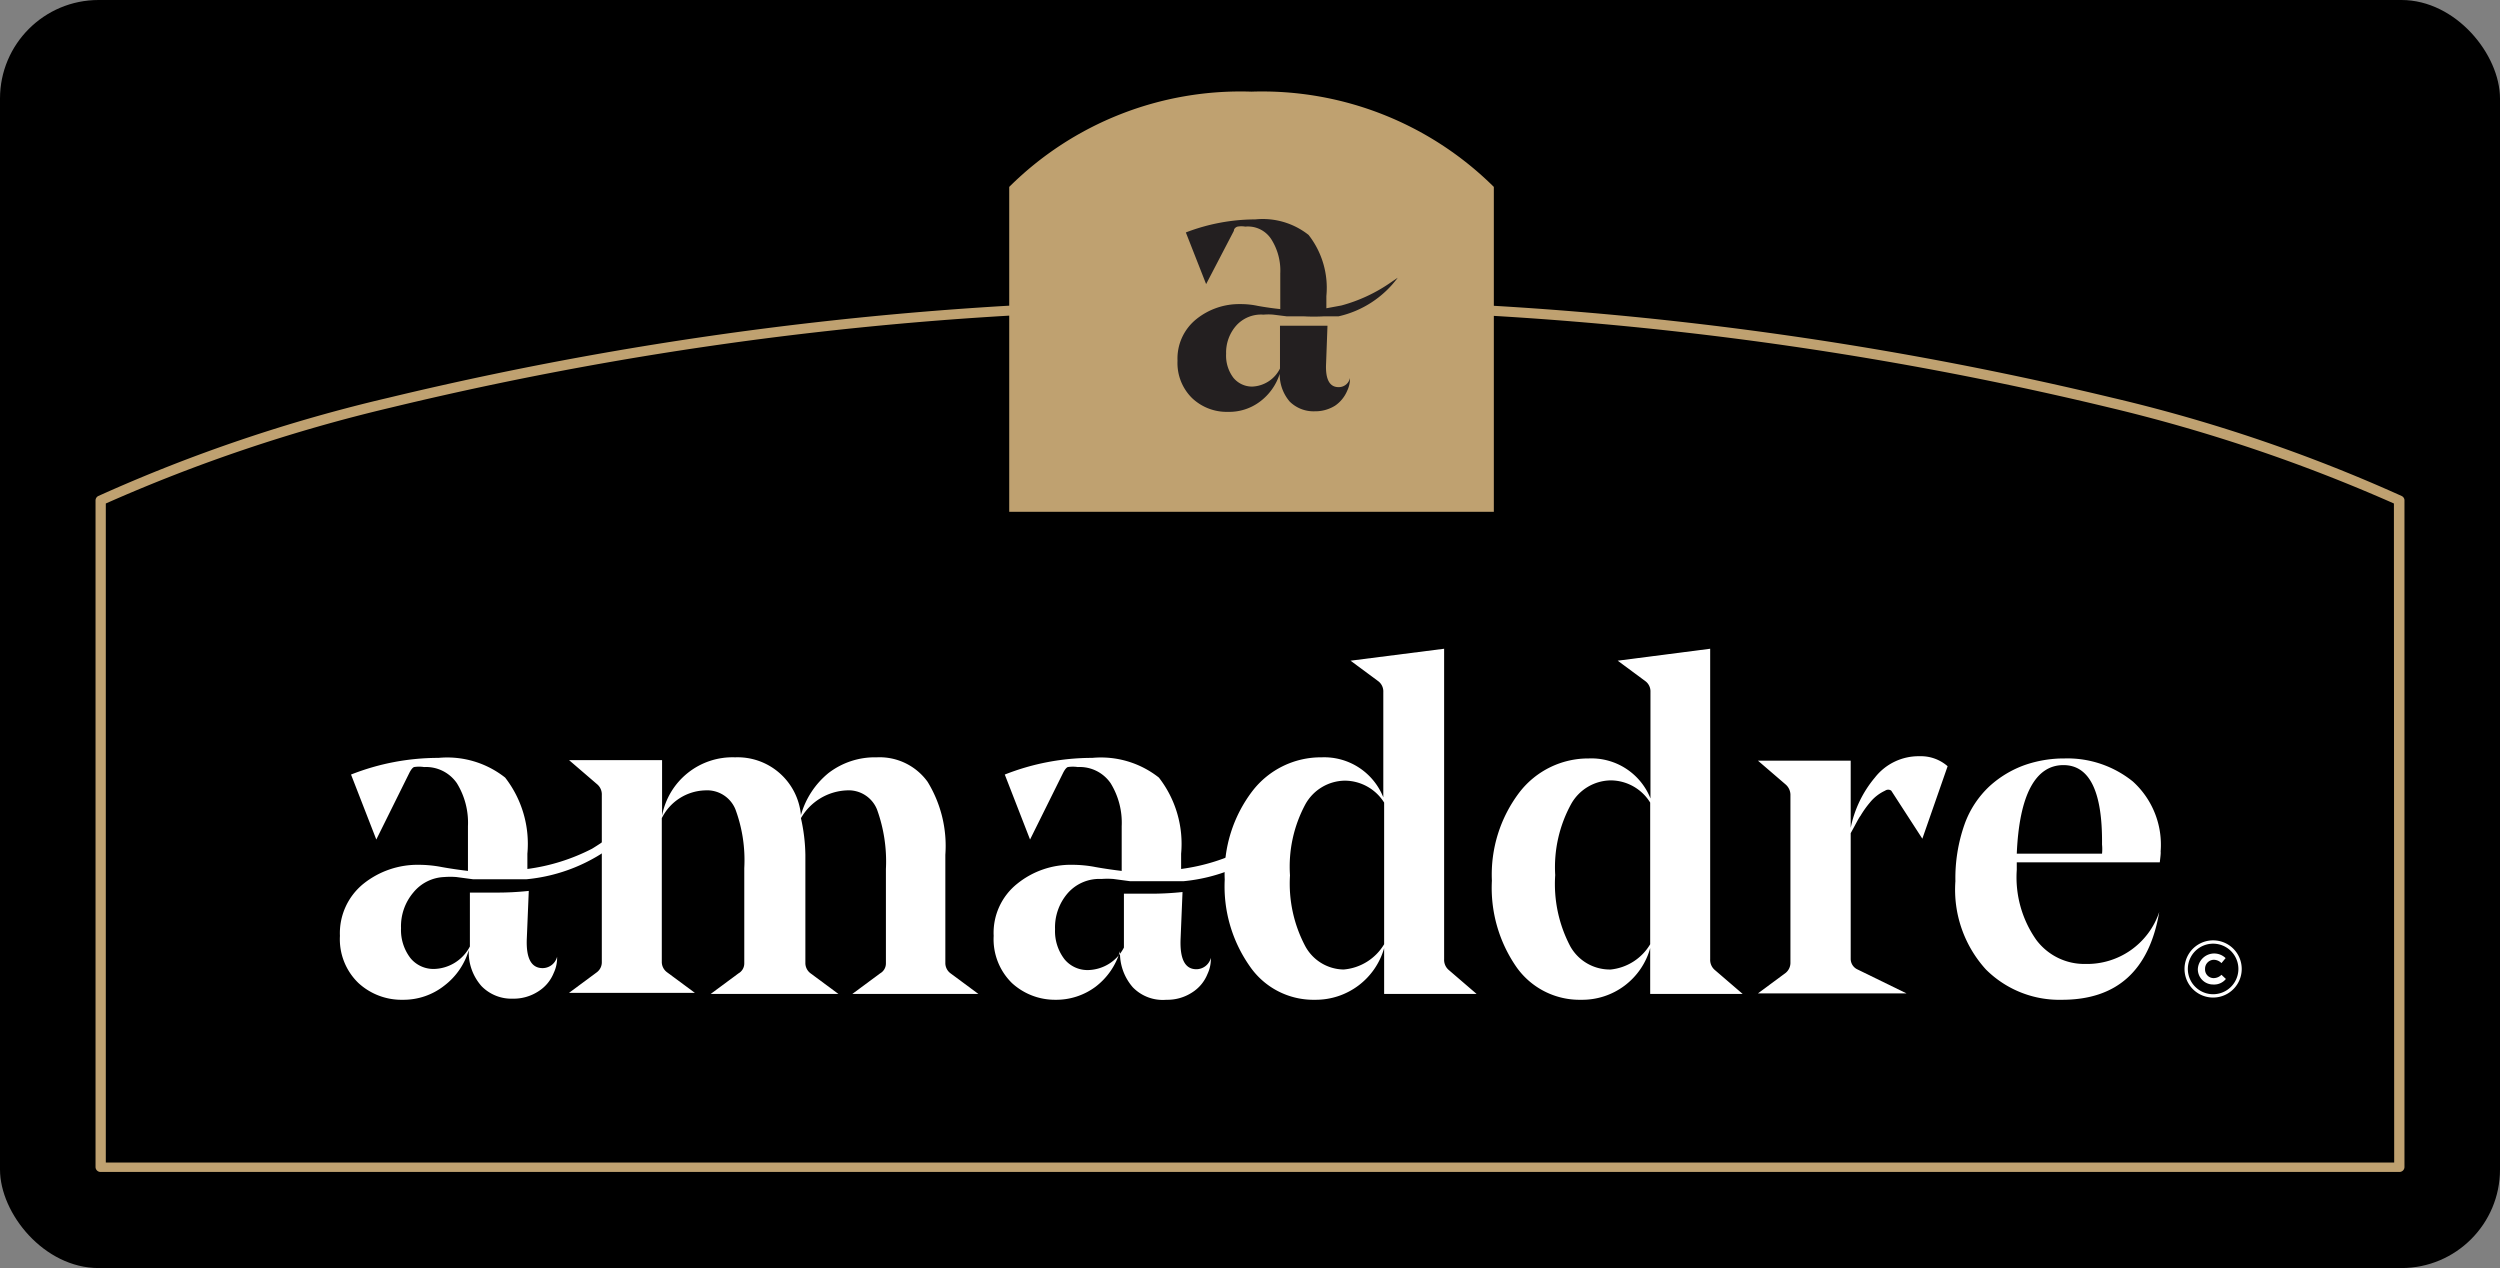 <svg xmlns="http://www.w3.org/2000/svg" viewBox="0 0 90.02 45.66"><rect x="0" y="0" width="90.02" height="45.66" fill="#808080" stroke="none"/><defs><style>.cls-1{fill:#fff;}.cls-2{fill:#bfa170;}.cls-3{fill:#231f20;}</style></defs><g id="Layer_2" data-name="Layer 2"><g id="Layer_1-2" data-name="Layer 1"><rect width="90.02" height="45.66" rx="3.55"/><g id="Logo_Amaddre" data-name="Logo Amaddre"><path class="cls-1" d="M29,30.78c0,.76,0,2.06,0,3.89a.46.46,0,0,0,.19.38l1,.74v0H25.59v0l1-.74a.41.41,0,0,0,.21-.36s0-.51,0-1.5,0-1.64,0-1.93a5.27,5.27,0,0,0-.32-2.12,1.1,1.1,0,0,0-1.09-.68,1.8,1.8,0,0,0-1.56,1v5.17a.46.46,0,0,0,.19.38l1,.74v0H20.49v0l1-.74a.45.45,0,0,0,.18-.38v-6a.48.48,0,0,0-.18-.4l-1-.86v0h3.35v2a2.58,2.58,0,0,1,2.63-2.1,2.29,2.29,0,0,1,2.37,2.08,3,3,0,0,1,1-1.52,2.74,2.74,0,0,1,1.73-.56,2.13,2.13,0,0,1,1.83.88,4.42,4.42,0,0,1,.64,2.63c0,.76,0,2.06,0,3.89a.46.46,0,0,0,.19.38l1,.74v0H30.69v0l1-.74a.41.41,0,0,0,.21-.36s0-.52,0-1.5,0-1.61,0-1.9a5.49,5.49,0,0,0-.32-2.14,1.1,1.1,0,0,0-1.09-.69,2,2,0,0,0-1.65,1A6.36,6.36,0,0,1,29,30.78Z"/><path class="cls-1" d="M52,23.36V34.54a.48.48,0,0,0,.17.39l1,.86v0H49.84V34.14A2.56,2.56,0,0,1,47.35,36,2.78,2.78,0,0,1,45,34.79a5,5,0,0,1-.9-3.12,4.89,4.89,0,0,1,1-3.19,3.11,3.11,0,0,1,2.49-1.21,2.29,2.29,0,0,1,2.22,1.44V24.92a.46.46,0,0,0-.18-.39l-1-.74v0ZM48.38,34.91A1.88,1.88,0,0,0,49.84,34v-5.1a1.68,1.68,0,0,0-1.41-.79,1.65,1.65,0,0,0-1.42.84,4.73,4.73,0,0,0-.56,2.57A4.81,4.81,0,0,0,47,34.07,1.6,1.6,0,0,0,48.38,34.91Z"/><path class="cls-1" d="M61.58,23.36V34.54a.48.48,0,0,0,.17.39l1,.86v0H59.42V34.14A2.54,2.54,0,0,1,56.93,36a2.78,2.78,0,0,1-2.32-1.17,5,5,0,0,1-.89-3.12,4.89,4.89,0,0,1,1-3.19,3.13,3.13,0,0,1,2.49-1.21,2.29,2.29,0,0,1,2.22,1.44V24.92a.46.46,0,0,0-.18-.39l-1-.74v0ZM58,34.91A1.88,1.88,0,0,0,59.42,34v-5.1A1.68,1.68,0,0,0,58,28.1a1.66,1.66,0,0,0-1.42.84A4.73,4.73,0,0,0,56,31.51a4.81,4.81,0,0,0,.54,2.56A1.63,1.63,0,0,0,58,34.91Z"/><path class="cls-1" d="M66.64,30v4.52a.42.42,0,0,0,.25.39l1.76.86v0H63.3v0l1-.74a.47.47,0,0,0,.17-.38v-6a.5.5,0,0,0-.17-.4l-1-.86v0h3.34v2.42A4.06,4.06,0,0,1,67.51,28a2,2,0,0,1,1.62-.77,1.46,1.46,0,0,1,1,.36l-.91,2.61h0L68.1,28.47a.19.19,0,0,0-.22,0,1.53,1.53,0,0,0-.55.43,3.49,3.49,0,0,0-.34.48C66.93,29.45,66.82,29.68,66.64,30Z"/><path class="cls-1" d="M77.77,31.05H72.62v.27a3.92,3.92,0,0,0,.7,2.52,2.16,2.16,0,0,0,1.77.87,2.74,2.74,0,0,0,2.66-1.87h0Q77.21,36,74.25,36a3.74,3.74,0,0,1-2.74-1.09,4.27,4.27,0,0,1-1.1-3.18,5.84,5.84,0,0,1,.33-2.05,3.47,3.47,0,0,1,.91-1.38,3.76,3.76,0,0,1,1.25-.75,4.31,4.31,0,0,1,1.44-.24,3.75,3.75,0,0,1,2.46.83,3.07,3.07,0,0,1,1,2.52C77.81,30.72,77.79,30.87,77.77,31.05Zm-3.47-3.5c-1,0-1.59,1.06-1.68,3.19h3.07a1.62,1.62,0,0,0,0-.33C75.71,28.5,75.24,27.55,74.3,27.55Z"/><path class="cls-1" d="M21.32,30.56a7.12,7.12,0,0,1-2.33.73v-.55A3.89,3.89,0,0,0,18.19,28a3.36,3.36,0,0,0-2.4-.71,8.56,8.56,0,0,0-3.15.6l.91,2.34h0l1.2-2.42c.06-.11.11-.17.16-.19a1.15,1.15,0,0,1,.36,0,1.35,1.35,0,0,1,1.18.58,2.71,2.71,0,0,1,.4,1.55v.07l0,1.54c-.59-.07-1-.15-1-.15h0a4.47,4.47,0,0,0-.76-.07,3.12,3.12,0,0,0-2,.68,2.29,2.29,0,0,0-.85,1.88,2.19,2.19,0,0,0,.67,1.7A2.29,2.29,0,0,0,14.5,36,2.37,2.37,0,0,0,16,35.49a2.49,2.49,0,0,0,.88-1.28,1.83,1.83,0,0,0,.46,1.3,1.5,1.5,0,0,0,1.12.45,1.63,1.63,0,0,0,.92-.26,1.4,1.4,0,0,0,.56-.67,1.26,1.26,0,0,0,.12-.58h0a.54.54,0,0,1-.52.41q-.62,0-.57-1.08l.07-1.7a10.79,10.79,0,0,1-1.22.06c-.3,0-.64,0-.9,0l0,1.94a1.5,1.5,0,0,1-1.29.81,1.07,1.07,0,0,1-.85-.39,1.66,1.66,0,0,1-.34-1.08,1.88,1.88,0,0,1,.45-1.29A1.51,1.51,0,0,1,16,31.58a2.86,2.86,0,0,1,.43,0h0l.6.08h0l.45,0h.33c.29,0,.6,0,.93,0l.22,0h0a6.13,6.13,0,0,0,3.27-1.33,7.66,7.66,0,0,0,1.2-1.51A9.78,9.78,0,0,1,21.32,30.56Z"/><path class="cls-1" d="M44.86,30.56a7.12,7.12,0,0,1-2.33.73v-.55A3.89,3.89,0,0,0,41.73,28a3.36,3.36,0,0,0-2.4-.71,8.56,8.56,0,0,0-3.15.6l.91,2.34h0l1.2-2.42c.06-.11.11-.17.16-.19a1.2,1.2,0,0,1,.36,0,1.35,1.35,0,0,1,1.18.58,2.71,2.71,0,0,1,.4,1.55v.07l0,1.54c-.59-.07-1-.15-1-.15h0a4.47,4.47,0,0,0-.76-.07,3.07,3.07,0,0,0-2,.68,2.26,2.26,0,0,0-.85,1.88,2.21,2.21,0,0,0,.66,1.7A2.29,2.29,0,0,0,38,36a2.37,2.37,0,0,0,1.45-.47,2.49,2.49,0,0,0,.88-1.28,1.87,1.87,0,0,0,.46,1.3A1.5,1.5,0,0,0,42,36a1.63,1.63,0,0,0,.92-.26,1.4,1.4,0,0,0,.56-.67,1.26,1.26,0,0,0,.12-.58h0a.54.54,0,0,1-.52.41q-.61,0-.57-1.08l.07-1.7a10.79,10.79,0,0,1-1.22.06c-.3,0-.64,0-.89,0l0,1.94a1.49,1.49,0,0,1-1.29.81,1.07,1.07,0,0,1-.85-.39,1.66,1.66,0,0,1-.34-1.08,1.88,1.88,0,0,1,.45-1.29,1.51,1.51,0,0,1,1.22-.52,2.74,2.74,0,0,1,.43,0h0l.6.08h0l.45,0h.33c.29,0,.6,0,.93,0l.22,0h0a6.13,6.13,0,0,0,3.27-1.33A7.66,7.66,0,0,0,47,28.82,9.78,9.78,0,0,1,44.86,30.56Z"/><path class="cls-1" d="M78.66,34.89h0a1,1,0,0,1,2.06,0h0a1,1,0,0,1-2.06,0Zm1.94,0h0a.91.91,0,1,0-1.82,0h0a.91.91,0,1,0,1.82,0Zm-1.46,0h0a.59.59,0,0,1,1-.39l-.15.18a.39.39,0,0,0-.28-.12.32.32,0,0,0-.31.33h0a.31.31,0,0,0,.31.33.4.4,0,0,0,.28-.12l.16.15a.54.54,0,0,1-.45.2A.55.55,0,0,1,79.14,34.88Z"/><path class="cls-2" d="M86.48,17.86a56.91,56.91,0,0,0-10.43-3.54A126.85,126.85,0,0,0,45,10.8a126.85,126.85,0,0,0-31,3.52A56.91,56.91,0,0,0,3.54,17.86a.18.18,0,0,0-.1.16v24a.18.18,0,0,0,.18.18H86.4a.18.18,0,0,0,.18-.18V18A.18.18,0,0,0,86.48,17.86Zm-.27,24H3.81V18.13a58.55,58.55,0,0,1,10.25-3.45A126,126,0,0,1,45,11.16a126.47,126.47,0,0,1,30.93,3.51,59.27,59.27,0,0,1,10.27,3.46Z"/><path class="cls-2" d="M45.06,3.3a11.81,11.81,0,0,0-8.72,3.43v11.7H53.79V6.73A11.85,11.85,0,0,0,45.06,3.3Z"/><path class="cls-3" d="M50.08,10.17A5.71,5.71,0,0,1,48.3,11l-.54.1v-.44a3.09,3.09,0,0,0-.64-2.2,2.66,2.66,0,0,0-1.92-.56,7,7,0,0,0-2.5.47l.73,1.86h0l1-1.92c0-.09.09-.14.13-.15a.81.81,0,0,1,.28,0,1,1,0,0,1,.94.46,2.11,2.11,0,0,1,.32,1.23v.06l0,1.22c-.47-.05-.83-.12-.83-.12h0a2.93,2.93,0,0,0-.61-.06,2.46,2.46,0,0,0-1.58.54,1.82,1.82,0,0,0-.68,1.5,1.77,1.77,0,0,0,.53,1.35,1.81,1.81,0,0,0,1.29.49,1.84,1.84,0,0,0,1.15-.37,2,2,0,0,0,.71-1,1.5,1.5,0,0,0,.36,1,1.22,1.22,0,0,0,.9.35,1.35,1.35,0,0,0,.73-.2,1.22,1.22,0,0,0,.44-.54,1,1,0,0,0,.1-.46h0a.41.41,0,0,1-.41.33c-.33,0-.48-.29-.45-.86l.05-1.35c-.34,0-.7,0-1,0l-.71,0,0,1.54a1.17,1.17,0,0,1-1,.65.87.87,0,0,1-.68-.32,1.32,1.32,0,0,1-.26-.86,1.47,1.47,0,0,1,.35-1,1.2,1.2,0,0,1,1-.41,1.9,1.9,0,0,1,.35,0h0l.48.06h0l.35,0h.26a6.36,6.36,0,0,0,.74,0l.18,0h0l.34,0A3.65,3.65,0,0,0,50.33,10h0Z"/></g></g></g></svg>
